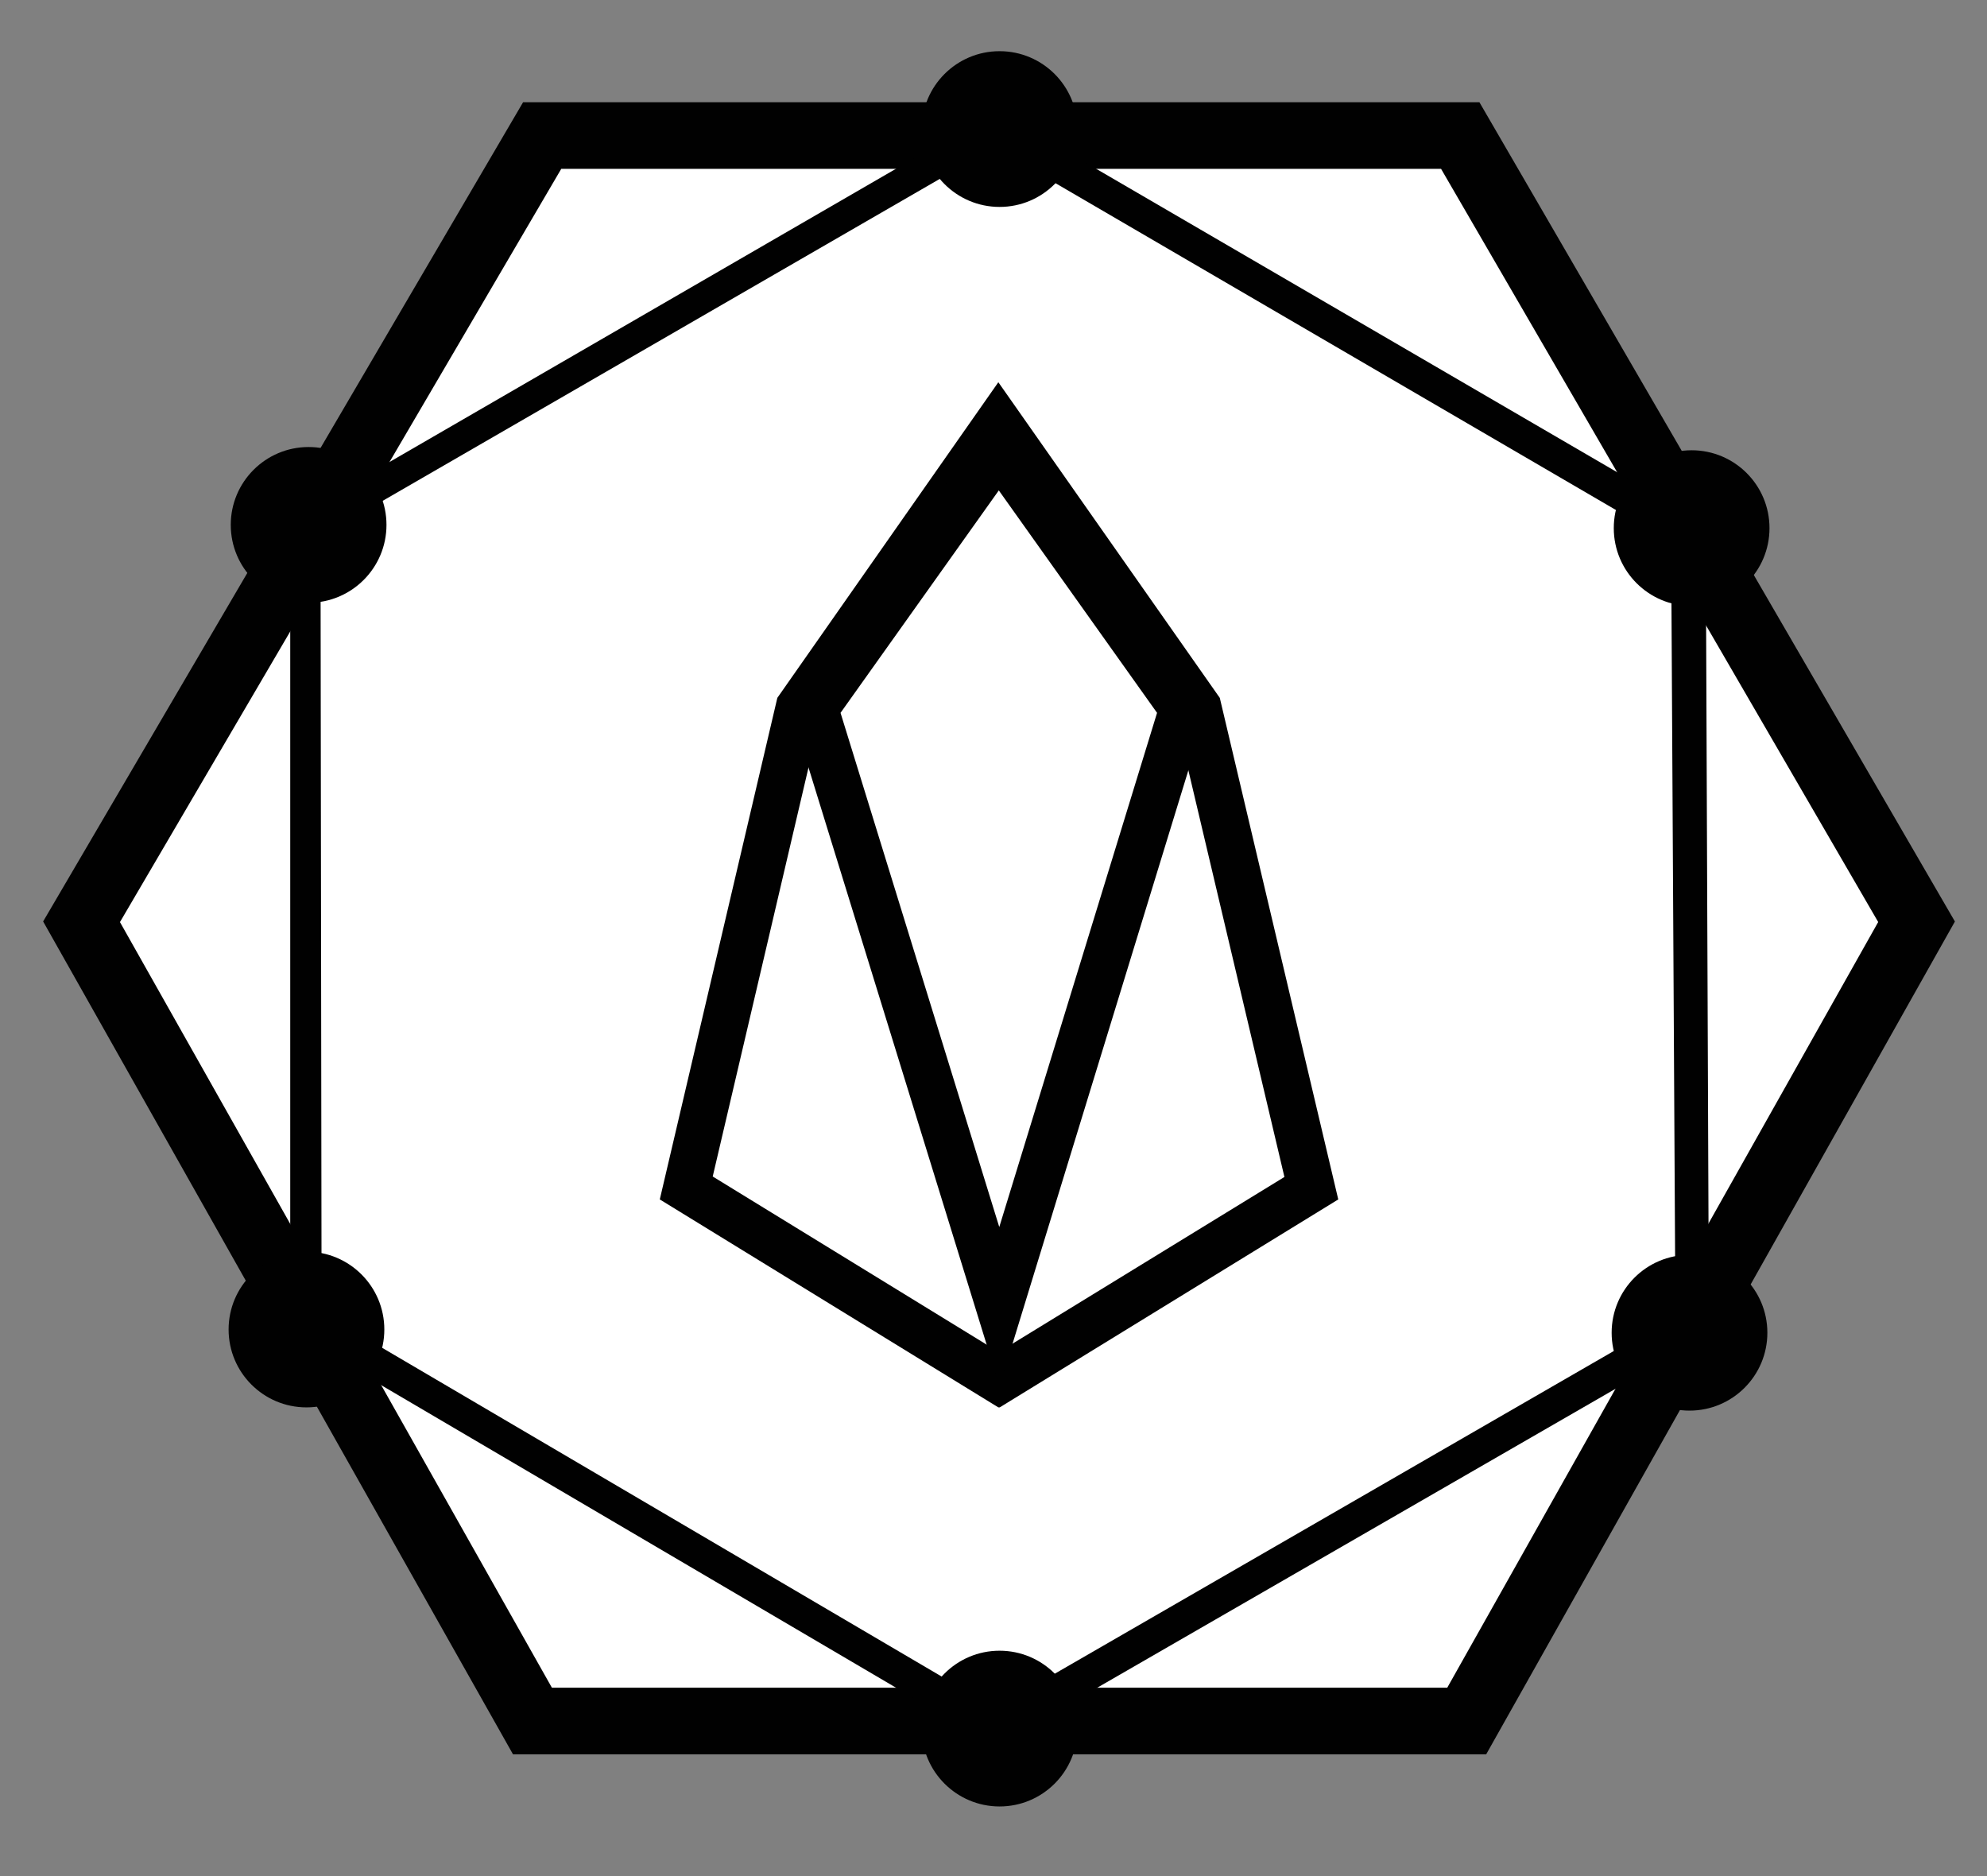 <?xml version="1.0" encoding="utf-8"?>
<!-- Generator: Adobe Illustrator 15.0.0, SVG Export Plug-In . SVG Version: 6.00 Build 0)  -->
<!DOCTYPE svg PUBLIC "-//W3C//DTD SVG 1.1//EN" "http://www.w3.org/Graphics/SVG/1.1/DTD/svg11.dtd">
<svg version="1.1" id="Layer_1" xmlns="http://www.w3.org/2000/svg" xmlns:xlink="http://www.w3.org/1999/xlink" x="0px" y="0px"
	 width="89.5px" height="84.5px" viewBox="0 0 89.5 84.5" enable-background="new 0 0 89.5 84.5" xml:space="preserve">
<rect x="0" y="0" width="89.5" height="84.5" fill="#808080" stroke="none"/>
<polygon fill="#FFFFFF" stroke="#010101" stroke-width="3" stroke-miterlimit="10" points="23.983,77.508 66.065,77.508 
	86.327,41.513 65.773,6.104 24.421,6.104 3.673,41.513 "/>
<path fill="#010101" d="M44.878,78.629l-0.39-0.195L13.073,59.975v-36.58L44.878,4.984L76.83,23.59l0.146,36.529L44.878,78.629z
	 M14.485,59.098L44.83,76.924l30.636-17.682l-0.194-34.824L44.781,6.64L14.437,24.174L14.485,59.098L14.485,59.098z"/>
<g>
	<ellipse fill="#010101" cx="45.024" cy="5.812" rx="3.507" ry="3.507"/>
</g>
<g>
	<circle fill="#010101" cx="45.024" cy="77.849" r="3.507"/>
</g>
<g>
	<ellipse fill="#010101" cx="76.196" cy="23.785" rx="3.507" ry="3.507"/>
</g>
<g>
	<circle fill="#010101" cx="13.804" cy="59.876" r="3.507"/>
</g>
<g>
	<ellipse fill="#010101" cx="13.901" cy="23.639" rx="3.507" ry="3.507"/>
</g>
<g>
	<circle fill="#010101" cx="76.1" cy="60.022" r="3.507"/>
</g>
<g>
	<path fill="#010101" d="M44.968,20.884l7.993,11.41l4.893,20.712l-12.865,7.887l-12.886-7.908l4.851-20.711L44.968,20.884
		 M44.968,17.214L35.013,31.43l-5.294,22.588l15.249,9.365h0.063l15.248-9.365L54.943,31.43L44.968,17.214L44.968,17.214z"/>
</g>
<g>
	<path fill="#010101" d="M44.989,22.086l7.128,10.018L45.01,55.262L37.86,32.104L44.989,22.086 M44.989,18.458L35.54,31.725
		l9.449,30.604h0.063l9.385-30.604L44.989,18.458L44.989,18.458z"/>
</g>
</svg>
